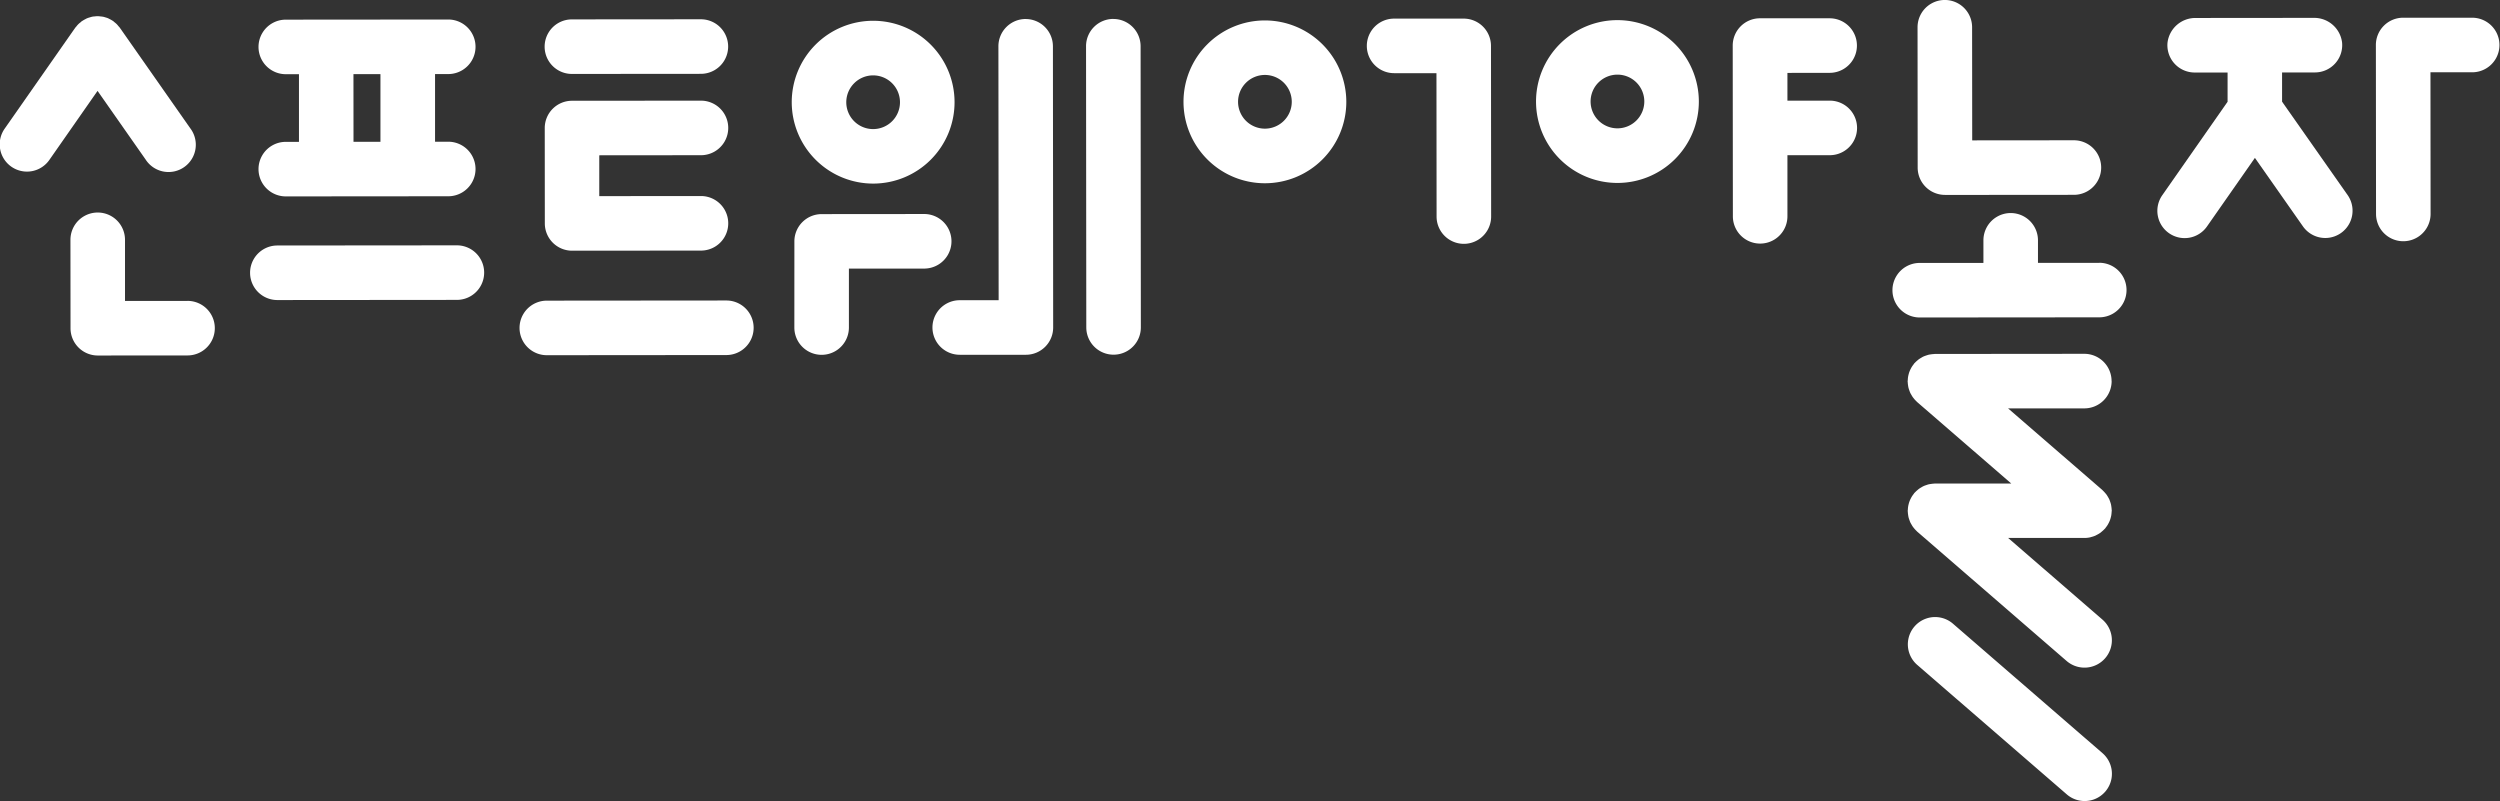 <svg xmlns="http://www.w3.org/2000/svg" width="161.717" height="51.816" viewBox="0 0 161.717 51.816">
    <rect x="0" y="0" width="161.717" height="51.816" fill="#333333" stroke="none"/>
    <defs>
        <style>
            .prefix__cls-1{fill:#fff}
        </style>
    </defs>
    <g id="prefix__logo-w" transform="translate(.001 .001)">
        <path id="prefix__패스_2641" d="M437.022 12.609l8.342-.007a1.764 1.764 0 0 0 0-3.529l-6.578.006-.007-7.317a1.764 1.764 0 0 0-3.529 0l.008 9.081a1.765 1.765 0 0 0 1.766 1.763" class="prefix__cls-1" data-name="패스 2641" transform="translate(-311.211)"/>
        <path id="prefix__패스_2642" d="M23.553 53.969h-4.042v-3.954a1.764 1.764 0 0 0-3.529 0l.005 5.719A1.764 1.764 0 0 0 17.75 57.5l5.806-.005a1.764 1.764 0 1 0 0-3.529" class="prefix__cls-1" data-name="패스 2642" transform="translate(-11.426 -34.504)"/>
        <path id="prefix__패스_2643" d="M125.382 7.911l8.342-.007a1.764 1.764 0 0 0 0-3.529l-8.342.007a1.764 1.764 0 1 0 0 3.529" class="prefix__cls-1" data-name="패스 2643" transform="translate(-88.388 -3.129)"/>
        <path id="prefix__패스_2644" d="M125.4 32.552l8.342-.007a1.764 1.764 0 1 0 0-3.529l-6.578.006v-2.641l6.578-.006a1.764 1.764 0 1 0 0-3.529l-8.342.007a1.764 1.764 0 0 0-1.763 1.766l.005 6.17a1.765 1.765 0 0 0 1.766 1.763" class="prefix__cls-1" data-name="패스 2644" transform="translate(-88.4 -16.336)"/>
        <path id="prefix__패스_2645" d="M446.191 82.071a1.764 1.764 0 0 0-1.766-1.763l-9.664.009c-.02 0-.039.005-.06.006a1.682 1.682 0 0 0-.189.019c-.053.007-.106.014-.158.027s-.111.033-.167.052-.106.036-.157.059-.1.052-.148.081-.1.058-.148.092-.082.066-.123.1a1.73 1.73 0 0 0-.139.132c-.013.014-.029.025-.042.04s-.036.053-.056.079a1.735 1.735 0 0 0-.111.158c-.029.047-.054.1-.078.144a1.679 1.679 0 0 0-.07.161c-.021.055-.037.111-.052.168s-.026.106-.035.161a1.757 1.757 0 0 0-.019.19c0 .033-.01.064-.01.1s.005.04.006.059a1.682 1.682 0 0 0 .019.189c.008.054.015.107.027.159a1.755 1.755 0 0 0 .052.168c.019.053.036.105.058.156s.053.1.082.15.057.1.09.146.068.084.1.127a1.806 1.806 0 0 0 .129.135c.015.014.026.031.041.044l6.1 5.28h-4.937c-.021 0-.041.005-.062.006a1.757 1.757 0 0 0-.181.019c-.056.008-.111.015-.166.028s-.107.032-.16.05-.11.037-.163.062-.1.051-.144.079a1.719 1.719 0 0 0-.151.094c-.042.031-.081.066-.121.1a1.719 1.719 0 0 0-.141.133c-.013.015-.029.025-.042.04s-.036.052-.056.079a1.691 1.691 0 0 0-.111.157c-.029.047-.054.1-.078.144a1.655 1.655 0 0 0-.07.161 1.719 1.719 0 0 0-.052.167c-.014.053-.026.106-.035.161a1.757 1.757 0 0 0-.019.19c0 .033-.01.064-.01.1s.005.04.006.06a1.682 1.682 0 0 0 .019.189c.008.053.015.107.027.158a1.755 1.755 0 0 0 .052.168c.019.053.036.106.058.156s.053.1.082.15a1.653 1.653 0 0 0 .09.146c.032.044.068.085.1.126a1.813 1.813 0 0 0 .129.136c.015.014.026.031.041.044l9.672 8.373a1.764 1.764 0 0 0 2.32-2.675l-6.1-5.28h4.937a1.734 1.734 0 0 0 .363-.039c.019 0 .035-.012.054-.017a1.744 1.744 0 0 0 .288-.094c.034-.015.064-.036.1-.053a1.66 1.66 0 0 0 .215-.126c.035-.025.067-.055.1-.083a1.888 1.888 0 0 0 .176-.162c.012-.014.027-.023.039-.037s.036-.053.056-.079a1.728 1.728 0 0 0 .111-.157c.029-.047.054-.1.078-.144a1.674 1.674 0 0 0 .07-.16c.021-.056.037-.111.052-.168s.026-.105.035-.16a1.769 1.769 0 0 0 .019-.19c0-.033.01-.064.01-.1s-.005-.039-.006-.059a1.625 1.625 0 0 0-.019-.189c-.007-.053-.014-.107-.026-.158a1.745 1.745 0 0 0-.052-.169c-.019-.052-.036-.105-.058-.156a1.7 1.7 0 0 0-.083-.151 1.683 1.683 0 0 0-.09-.145c-.032-.044-.069-.085-.105-.127a1.733 1.733 0 0 0-.128-.135c-.015-.014-.026-.03-.041-.044l-6.1-5.28h4.937a1.766 1.766 0 0 0 1.763-1.767" class="prefix__cls-1" data-name="패스 2645" transform="translate(-309.601 -57.422)"/>
        <path id="prefix__패스_2646" d="M435.972 140.491a1.764 1.764 0 0 0-2.31 2.667l9.672 8.373a1.764 1.764 0 1 0 2.31-2.667z" class="prefix__cls-1" data-name="패스 2646" transform="translate(-309.641 -100.146)"/>
        <path id="prefix__패스_2647" d="M353.934 4.568A5.266 5.266 0 1 0 359.2 9.83a5.272 5.272 0 0 0-5.27-5.262m.006 7a1.737 1.737 0 1 1 1.736-1.738 1.739 1.739 0 0 1-1.736 1.738" class="prefix__cls-1" data-name="패스 2647" transform="translate(-249.308 -3.267)"/>
        <path id="prefix__패스_2648" d="M399.57 7.679a1.764 1.764 0 1 0 0-3.529h-4.5a1.764 1.764 0 0 0-1.77 1.77l.01 11.039a1.764 1.764 0 1 0 3.529 0v-3.953h2.74a1.764 1.764 0 1 0 0-3.529h-2.74V7.683z" class="prefix__cls-1" data-name="패스 2648" transform="translate(-281.217 -2.968)"/>
        <path id="prefix__패스_2649" d="M217.685 4.31a1.765 1.765 0 0 0-1.763 1.766l.015 16.425h-2.517a1.764 1.764 0 1 0 0 3.529h4.281a1.764 1.764 0 0 0 1.763-1.766l-.016-18.189a1.765 1.765 0 0 0-1.766-1.763" class="prefix__cls-1" data-name="패스 2649" transform="translate(-151.339 -3.082)"/>
        <path id="prefix__패스_2650" d="M248.278 4.293a1.765 1.765 0 0 0-1.763 1.766l.016 18.189a1.764 1.764 0 1 0 3.529 0l-.016-18.189a1.765 1.765 0 0 0-1.766-1.763" class="prefix__cls-1" data-name="패스 2650" transform="translate(-176.263 -3.07)"/>
        <path id="prefix__패스_2651" d="M273.9 4.638a5.266 5.266 0 1 0 5.27 5.262 5.272 5.272 0 0 0-5.27-5.262m.006 7a1.737 1.737 0 1 1 1.735-1.738 1.738 1.738 0 0 1-1.736 1.738" class="prefix__cls-1" data-name="패스 2651" transform="translate(-192.082 -3.317)"/>
        <path id="prefix__패스_2652" d="M184.981 15.248a5.266 5.266 0 1 0-5.27-5.261 5.272 5.272 0 0 0 5.27 5.261m-.006-7a1.737 1.737 0 1 1-1.736 1.739 1.739 1.739 0 0 1 1.736-1.739" class="prefix__cls-1" data-name="패스 2652" transform="translate(-128.497 -3.373)"/>
        <path id="prefix__패스_2653" d="M60.429 12.34a1.764 1.764 0 1 0 0 3.529l10.509-.009a1.764 1.764 0 0 0 0-3.529h-.854V7.955h.854a1.764 1.764 0 0 0 0-3.529l-10.509.009a1.764 1.764 0 0 0 0 3.529h.852v4.376zm4.377-4.38h1.746v4.376h-1.743z" class="prefix__cls-1" data-name="패스 2653" transform="translate(-41.943 -3.165)"/>
        <path id="prefix__패스_2654" d="M9.415 12.935A1.764 1.764 0 1 0 12.3 10.91l-4.553-6.5c-.024-.033-.054-.06-.08-.091a1.689 1.689 0 0 0-.121-.14 1.653 1.653 0 0 0-.146-.124c-.03-.024-.054-.052-.086-.074-.011-.008-.023-.012-.034-.02a1.666 1.666 0 0 0-.176-.1c-.045-.023-.089-.048-.135-.067s-.112-.037-.168-.054-.101-.031-.16-.04-.11-.013-.165-.019-.114-.014-.171-.014-.113.009-.17.014-.111.008-.165.019-.109.029-.162.045a1.7 1.7 0 0 0-.168.055c-.048.02-.092.045-.139.07a1.8 1.8 0 0 0-.171.1c-.012.008-.025.012-.037.021-.034.023-.059.053-.091.079a1.267 1.267 0 0 0-.269.27c-.024.029-.052.053-.074.085L.318 10.92a1.764 1.764 0 1 0 2.891 2.021l3.1-4.441z" class="prefix__cls-1" data-name="패스 2654" transform="translate(0 -2.622)"/>
        <path id="prefix__패스_2655" d="M497.749 9.475V7.584h2.127a1.765 1.765 0 0 0 1.754-1.94 1.816 1.816 0 0 0-1.83-1.59l-7.631.007a1.816 1.816 0 0 0-1.83 1.592 1.765 1.765 0 0 0 1.758 1.936h2.127v1.892L490 15.526a1.764 1.764 0 1 0 2.892 2.021l3.1-4.436 3.107 4.43a1.764 1.764 0 0 0 2.89-2.025z" class="prefix__cls-1" data-name="패스 2655" transform="translate(-350.13 -2.899)"/>
        <path id="prefix__패스_2656" d="M131.311 68.2l-11.614.01a1.764 1.764 0 0 0 0 3.529l11.614-.01a1.764 1.764 0 1 0 0-3.529" class="prefix__cls-1" data-name="패스 2656" transform="translate(-84.326 -48.763)"/>
        <path id="prefix__패스_2657" d="M442.939 51.585h-3.964v-1.459a1.764 1.764 0 1 0-3.529 0v1.462h-4.12a1.764 1.764 0 1 0 0 3.529l11.613-.01a1.764 1.764 0 1 0 0-3.529" class="prefix__cls-1" data-name="패스 2657" transform="translate(-307.146 -34.581)"/>
        <path id="prefix__패스_2658" d="M70.143 55.7l-11.613.01a1.764 1.764 0 1 0 0 3.529l11.613-.01a1.764 1.764 0 1 0 0-3.529" class="prefix__cls-1" data-name="패스 2658" transform="translate(-40.59 -39.831)"/>
        <path id="prefix__패스_2659" d="M180.312 50.35a1.765 1.765 0 0 1 1.763-1.766l6.676-.006a1.765 1.765 0 0 1 0 3.529h-4.912v3.815a1.764 1.764 0 0 1-3.529 0z" class="prefix__cls-1" data-name="패스 2659" transform="translate(-128.927 -34.735)"/>
        <path id="prefix__패스_2660" d="M545.542 4.022h-4.5a1.765 1.765 0 0 0-1.763 1.766l.01 10.928a1.764 1.764 0 0 0 3.529 0l-.008-9.164h2.74a1.765 1.765 0 0 0 0-3.529" class="prefix__cls-1" data-name="패스 2660" transform="translate(-385.592 -2.877)"/>
        <path id="prefix__패스_2661" d="M316.5 4.223H312a1.764 1.764 0 1 0 0 3.529h2.74l.008 9.275a1.764 1.764 0 0 0 3.529 0l-.01-11.039a1.765 1.765 0 0 0-1.767-1.765" class="prefix__cls-1" data-name="패스 2661" transform="translate(-221.821 -3.02)"/>
    </g>
</svg>
